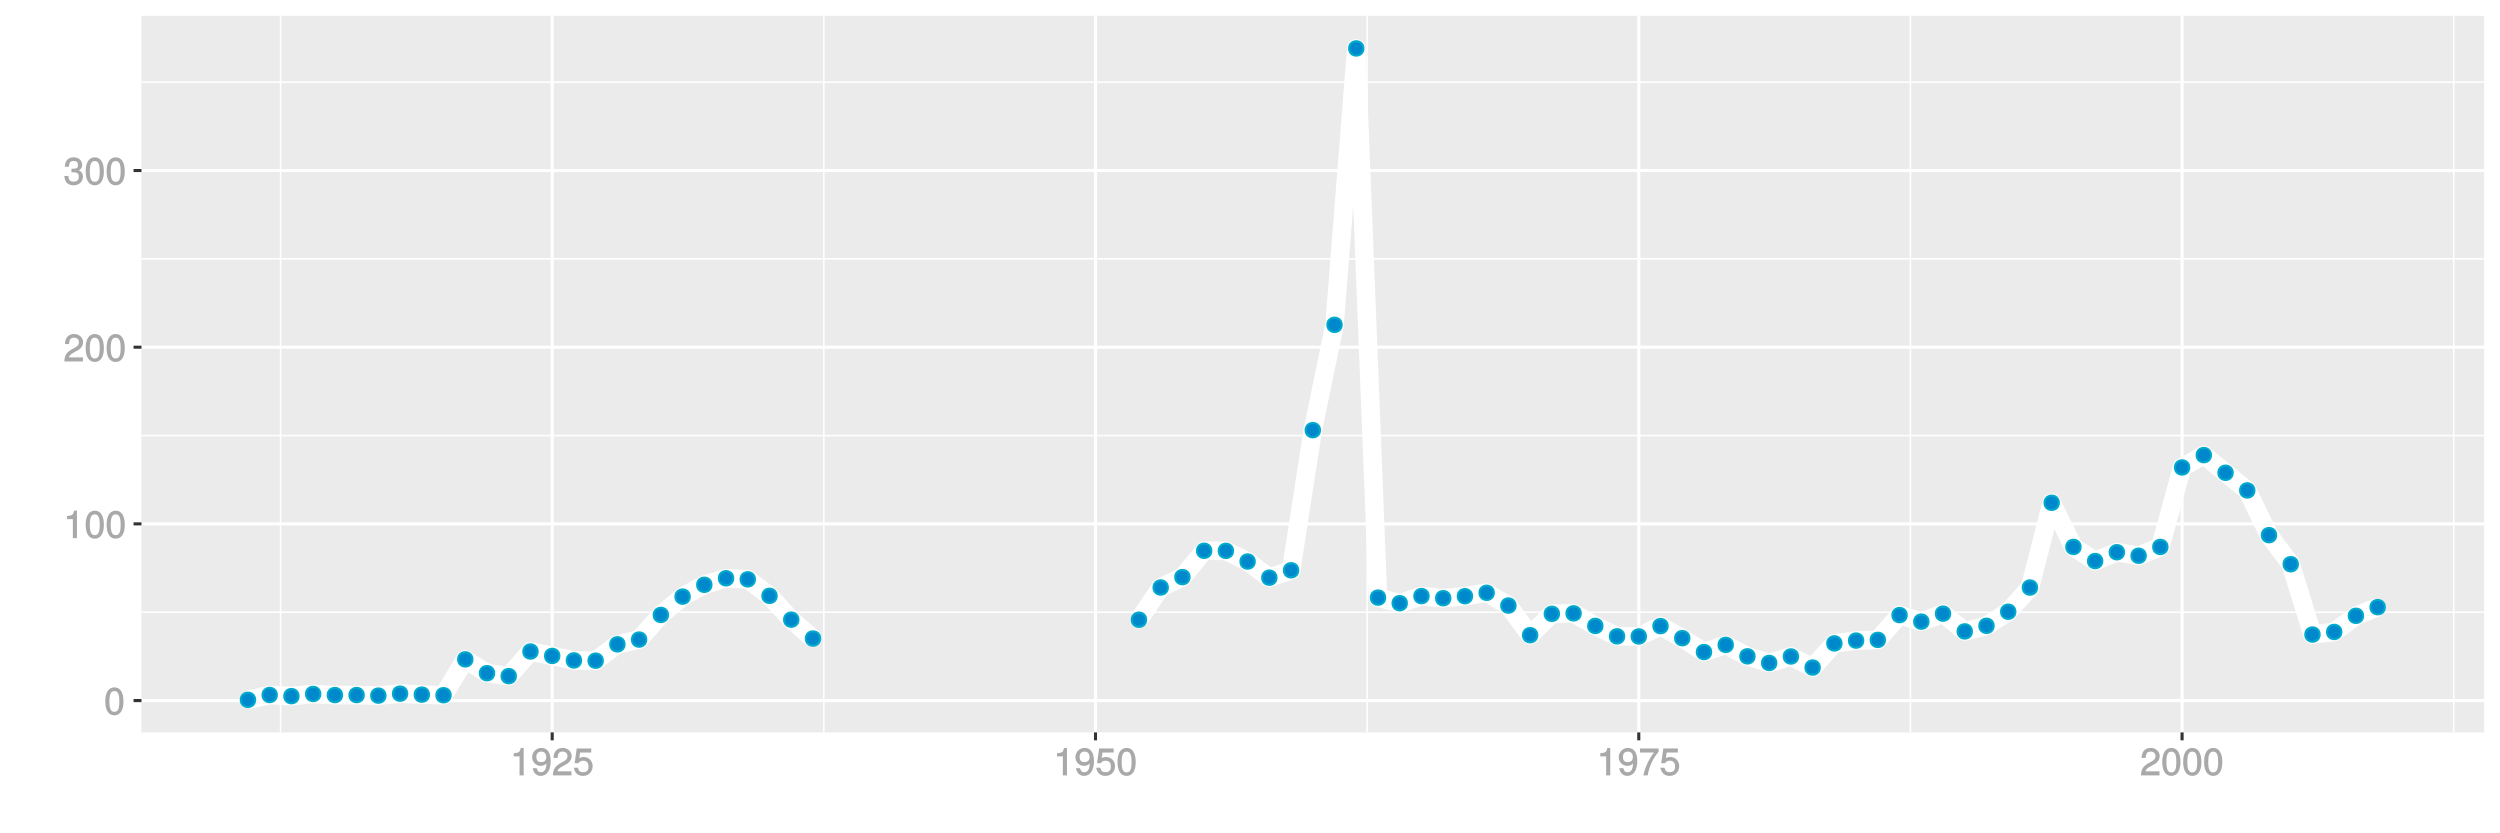 <?xml version="1.0" encoding="UTF-8"?>
<svg xmlns="http://www.w3.org/2000/svg" xmlns:xlink="http://www.w3.org/1999/xlink" width="864pt" height="288pt" viewBox="0 0 864 288" version="1.1">
<defs>
<g>
<symbol overflow="visible" id="glyph0-0">
<path style="stroke:none;" d=""/>
</symbol>
<symbol overflow="visible" id="glyph0-1">
<path style="stroke:none;" d="M 6.719 -4.562 C 6.719 -7.766 5.578 -9.484 3.578 -9.484 C 1.594 -9.484 0.422 -7.734 0.422 -4.641 C 0.422 -1.531 1.594 0.188 3.578 0.188 C 5.531 0.188 6.719 -1.531 6.719 -4.562 Z M 5.281 -4.672 C 5.281 -2.047 4.828 -1.031 3.547 -1.031 C 2.344 -1.031 1.859 -2.109 1.859 -4.625 C 1.859 -7.156 2.344 -8.203 3.578 -8.203 C 4.812 -8.203 5.281 -7.141 5.281 -4.672 Z M 5.281 -4.672 "/>
</symbol>
<symbol overflow="visible" id="glyph0-2">
<path style="stroke:none;" d="M 4.641 -0.125 L 4.641 -9.484 L 3.656 -9.484 C 3.219 -7.938 3.094 -7.875 1.188 -7.625 L 1.188 -6.562 L 3.219 -6.562 L 3.219 0 L 4.641 0 Z M 4.641 -0.125 "/>
</symbol>
<symbol overflow="visible" id="glyph0-3">
<path style="stroke:none;" d="M 6.766 -6.641 C 6.766 -8.203 5.438 -9.484 3.688 -9.484 C 1.812 -9.484 0.578 -8.391 0.5 -6.016 L 1.906 -6.016 C 2.016 -7.703 2.516 -8.219 3.656 -8.219 C 4.688 -8.219 5.328 -7.609 5.328 -6.609 C 5.328 -5.891 4.938 -5.359 4.125 -4.891 L 2.922 -4.219 C 1 -3.125 0.406 -2.156 0.281 0 L 6.703 0 L 6.703 -1.406 L 1.891 -1.406 C 1.969 -2.016 2.359 -2.406 3.484 -3.062 L 4.781 -3.766 C 6.078 -4.453 6.766 -5.516 6.766 -6.641 Z M 6.766 -6.641 "/>
</symbol>
<symbol overflow="visible" id="glyph0-4">
<path style="stroke:none;" d="M 6.703 -2.812 C 6.703 -3.922 6.125 -4.719 5.016 -5.094 L 5.016 -4.828 C 5.875 -5.156 6.438 -5.891 6.438 -6.812 C 6.438 -8.391 5.25 -9.484 3.5 -9.484 C 1.641 -9.484 0.5 -8.328 0.469 -6.234 L 1.891 -6.234 C 1.906 -7.734 2.344 -8.219 3.516 -8.219 C 4.531 -8.219 4.984 -7.75 4.984 -6.766 C 4.984 -5.781 4.703 -5.531 2.734 -5.531 L 2.734 -4.297 L 3.5 -4.297 C 4.766 -4.297 5.266 -3.828 5.266 -2.797 C 5.266 -1.641 4.688 -1.094 3.5 -1.094 C 2.25 -1.094 1.766 -1.578 1.672 -3.062 L 0.266 -3.062 C 0.422 -0.859 1.578 0.188 3.453 0.188 C 5.359 0.188 6.703 -1.062 6.703 -2.812 Z M 6.703 -2.812 "/>
</symbol>
<symbol overflow="visible" id="glyph0-5">
<path style="stroke:none;" d="M 6.75 -4.953 C 6.75 -7.844 5.609 -9.484 3.516 -9.484 C 1.75 -9.484 0.344 -8.094 0.344 -6.297 C 0.344 -4.578 1.656 -3.281 3.328 -3.281 C 4.203 -3.281 4.922 -3.641 5.531 -4.359 L 5.297 -4.453 C 5.281 -2.203 4.688 -1.094 3.375 -1.094 C 2.578 -1.094 2.141 -1.453 1.938 -2.484 L 0.516 -2.484 C 0.766 -0.828 1.891 0.188 3.297 0.188 C 5.453 0.188 6.75 -1.766 6.75 -4.953 Z M 5.219 -6.312 C 5.219 -5.188 4.578 -4.578 3.453 -4.578 C 2.359 -4.578 1.797 -5.141 1.797 -6.391 C 1.797 -7.547 2.438 -8.219 3.5 -8.219 C 4.562 -8.219 5.219 -7.516 5.219 -6.312 Z M 5.219 -6.312 "/>
</symbol>
<symbol overflow="visible" id="glyph0-6">
<path style="stroke:none;" d="M 6.797 -3.188 C 6.797 -5 5.453 -6.344 3.688 -6.344 C 3.047 -6.344 2.422 -6.125 2.172 -5.938 L 2.453 -7.891 L 6.312 -7.891 L 6.312 -9.297 L 1.297 -9.297 L 0.578 -4.203 L 1.844 -4.203 C 2.422 -4.875 2.766 -5.062 3.484 -5.062 C 4.719 -5.062 5.359 -4.391 5.359 -3.031 C 5.359 -1.703 4.734 -1.094 3.484 -1.094 C 2.484 -1.094 2 -1.453 1.688 -2.641 L 0.281 -2.641 C 0.688 -0.656 1.875 0.188 3.516 0.188 C 5.375 0.188 6.797 -1.234 6.797 -3.188 Z M 6.797 -3.188 "/>
</symbol>
<symbol overflow="visible" id="glyph0-7">
<path style="stroke:none;" d="M 6.891 -8.188 L 6.891 -9.297 L 0.453 -9.297 L 0.453 -7.891 L 5.297 -7.891 C 3.641 -5.797 2.297 -3.016 1.625 0 L 3.125 0 C 3.656 -3.109 4.906 -5.797 6.891 -8.141 Z M 6.891 -8.188 "/>
</symbol>
</g>
<clipPath id="clip1">
  <path d="M 48.891 5.48 L 859 5.48 L 859 254 L 48.891 254 Z M 48.891 5.48 "/>
</clipPath>
<clipPath id="clip2">
  <path d="M 48.891 211 L 859 211 L 859 212 L 48.891 212 Z M 48.891 211 "/>
</clipPath>
<clipPath id="clip3">
  <path d="M 48.891 150 L 859 150 L 859 151 L 48.891 151 Z M 48.891 150 "/>
</clipPath>
<clipPath id="clip4">
  <path d="M 48.891 89 L 859 89 L 859 90 L 48.891 90 Z M 48.891 89 "/>
</clipPath>
<clipPath id="clip5">
  <path d="M 48.891 28 L 859 28 L 859 29 L 48.891 29 Z M 48.891 28 "/>
</clipPath>
<clipPath id="clip6">
  <path d="M 96 5.48 L 98 5.48 L 98 254 L 96 254 Z M 96 5.48 "/>
</clipPath>
<clipPath id="clip7">
  <path d="M 284 5.48 L 285 5.48 L 285 254 L 284 254 Z M 284 5.48 "/>
</clipPath>
<clipPath id="clip8">
  <path d="M 472 5.48 L 473 5.48 L 473 254 L 472 254 Z M 472 5.48 "/>
</clipPath>
<clipPath id="clip9">
  <path d="M 659 5.48 L 661 5.48 L 661 254 L 659 254 Z M 659 5.48 "/>
</clipPath>
<clipPath id="clip10">
  <path d="M 847 5.48 L 849 5.48 L 849 254 L 847 254 Z M 847 5.48 "/>
</clipPath>
<clipPath id="clip11">
  <path d="M 48.891 241 L 859.52 241 L 859.52 243 L 48.891 243 Z M 48.891 241 "/>
</clipPath>
<clipPath id="clip12">
  <path d="M 48.891 180 L 859.52 180 L 859.52 182 L 48.891 182 Z M 48.891 180 "/>
</clipPath>
<clipPath id="clip13">
  <path d="M 48.891 119 L 859.52 119 L 859.52 121 L 48.891 121 Z M 48.891 119 "/>
</clipPath>
<clipPath id="clip14">
  <path d="M 48.891 58 L 859.52 58 L 859.52 60 L 48.891 60 Z M 48.891 58 "/>
</clipPath>
<clipPath id="clip15">
  <path d="M 190 5.48 L 192 5.48 L 192 254 L 190 254 Z M 190 5.48 "/>
</clipPath>
<clipPath id="clip16">
  <path d="M 378 5.48 L 380 5.48 L 380 254 L 378 254 Z M 378 5.48 "/>
</clipPath>
<clipPath id="clip17">
  <path d="M 565 5.48 L 567 5.48 L 567 254 L 565 254 Z M 565 5.48 "/>
</clipPath>
<clipPath id="clip18">
  <path d="M 753 5.48 L 755 5.48 L 755 254 L 753 254 Z M 753 5.48 "/>
</clipPath>
</defs>
<g id="surface6666">
<rect x="0" y="0" width="864" height="288" style="fill:rgb(100%,100%,100%);fill-opacity:1;stroke:none;"/>
<rect x="0" y="0" width="864" height="288" style="fill:rgb(100%,100%,100%);fill-opacity:1;stroke:none;"/>
<path style="fill:none;stroke-width:1.067;stroke-linecap:round;stroke-linejoin:round;stroke:rgb(100%,100%,100%);stroke-opacity:1;stroke-miterlimit:10;" d="M 0 288 L 864 288 L 864 0 L 0 0 Z M 0 288 "/>
<g clip-path="url(#clip1)" clip-rule="nonzero">
<path style=" stroke:none;fill-rule:nonzero;fill:rgb(92.157%,92.157%,92.157%);fill-opacity:1;" d="M 48.891 253.109 L 858.52 253.109 L 858.52 5.48 L 48.891 5.48 Z M 48.891 253.109 "/>
</g>
<g clip-path="url(#clip2)" clip-rule="nonzero">
<path style="fill:none;stroke-width:0.533;stroke-linecap:butt;stroke-linejoin:round;stroke:rgb(100%,100%,100%);stroke-opacity:1;stroke-miterlimit:10;" d="M 48.891 211.586 L 858.52 211.586 "/>
</g>
<g clip-path="url(#clip3)" clip-rule="nonzero">
<path style="fill:none;stroke-width:0.533;stroke-linecap:butt;stroke-linejoin:round;stroke:rgb(100%,100%,100%);stroke-opacity:1;stroke-miterlimit:10;" d="M 48.891 150.523 L 858.52 150.523 "/>
</g>
<g clip-path="url(#clip4)" clip-rule="nonzero">
<path style="fill:none;stroke-width:0.533;stroke-linecap:butt;stroke-linejoin:round;stroke:rgb(100%,100%,100%);stroke-opacity:1;stroke-miterlimit:10;" d="M 48.891 89.465 L 858.52 89.465 "/>
</g>
<g clip-path="url(#clip5)" clip-rule="nonzero">
<path style="fill:none;stroke-width:0.533;stroke-linecap:butt;stroke-linejoin:round;stroke:rgb(100%,100%,100%);stroke-opacity:1;stroke-miterlimit:10;" d="M 48.891 28.402 L 858.52 28.402 "/>
</g>
<g clip-path="url(#clip6)" clip-rule="nonzero">
<path style="fill:none;stroke-width:0.533;stroke-linecap:butt;stroke-linejoin:round;stroke:rgb(100%,100%,100%);stroke-opacity:1;stroke-miterlimit:10;" d="M 96.957 253.109 L 96.957 5.48 "/>
</g>
<g clip-path="url(#clip7)" clip-rule="nonzero">
<path style="fill:none;stroke-width:0.533;stroke-linecap:butt;stroke-linejoin:round;stroke:rgb(100%,100%,100%);stroke-opacity:1;stroke-miterlimit:10;" d="M 284.719 253.109 L 284.719 5.48 "/>
</g>
<g clip-path="url(#clip8)" clip-rule="nonzero">
<path style="fill:none;stroke-width:0.533;stroke-linecap:butt;stroke-linejoin:round;stroke:rgb(100%,100%,100%);stroke-opacity:1;stroke-miterlimit:10;" d="M 472.48 253.109 L 472.48 5.48 "/>
</g>
<g clip-path="url(#clip9)" clip-rule="nonzero">
<path style="fill:none;stroke-width:0.533;stroke-linecap:butt;stroke-linejoin:round;stroke:rgb(100%,100%,100%);stroke-opacity:1;stroke-miterlimit:10;" d="M 660.242 253.109 L 660.242 5.48 "/>
</g>
<g clip-path="url(#clip10)" clip-rule="nonzero">
<path style="fill:none;stroke-width:0.533;stroke-linecap:butt;stroke-linejoin:round;stroke:rgb(100%,100%,100%);stroke-opacity:1;stroke-miterlimit:10;" d="M 848.008 253.109 L 848.008 5.48 "/>
</g>
<g clip-path="url(#clip11)" clip-rule="nonzero">
<path style="fill:none;stroke-width:1.067;stroke-linecap:butt;stroke-linejoin:round;stroke:rgb(100%,100%,100%);stroke-opacity:1;stroke-miterlimit:10;" d="M 48.891 242.113 L 858.52 242.113 "/>
</g>
<g clip-path="url(#clip12)" clip-rule="nonzero">
<path style="fill:none;stroke-width:1.067;stroke-linecap:butt;stroke-linejoin:round;stroke:rgb(100%,100%,100%);stroke-opacity:1;stroke-miterlimit:10;" d="M 48.891 181.055 L 858.52 181.055 "/>
</g>
<g clip-path="url(#clip13)" clip-rule="nonzero">
<path style="fill:none;stroke-width:1.067;stroke-linecap:butt;stroke-linejoin:round;stroke:rgb(100%,100%,100%);stroke-opacity:1;stroke-miterlimit:10;" d="M 48.891 119.992 L 858.52 119.992 "/>
</g>
<g clip-path="url(#clip14)" clip-rule="nonzero">
<path style="fill:none;stroke-width:1.067;stroke-linecap:butt;stroke-linejoin:round;stroke:rgb(100%,100%,100%);stroke-opacity:1;stroke-miterlimit:10;" d="M 48.891 58.934 L 858.52 58.934 "/>
</g>
<g clip-path="url(#clip15)" clip-rule="nonzero">
<path style="fill:none;stroke-width:1.067;stroke-linecap:butt;stroke-linejoin:round;stroke:rgb(100%,100%,100%);stroke-opacity:1;stroke-miterlimit:10;" d="M 190.84 253.109 L 190.84 5.48 "/>
</g>
<g clip-path="url(#clip16)" clip-rule="nonzero">
<path style="fill:none;stroke-width:1.067;stroke-linecap:butt;stroke-linejoin:round;stroke:rgb(100%,100%,100%);stroke-opacity:1;stroke-miterlimit:10;" d="M 378.602 253.109 L 378.602 5.48 "/>
</g>
<g clip-path="url(#clip17)" clip-rule="nonzero">
<path style="fill:none;stroke-width:1.067;stroke-linecap:butt;stroke-linejoin:round;stroke:rgb(100%,100%,100%);stroke-opacity:1;stroke-miterlimit:10;" d="M 566.363 253.109 L 566.363 5.48 "/>
</g>
<g clip-path="url(#clip18)" clip-rule="nonzero">
<path style="fill:none;stroke-width:1.067;stroke-linecap:butt;stroke-linejoin:round;stroke:rgb(100%,100%,100%);stroke-opacity:1;stroke-miterlimit:10;" d="M 754.125 253.109 L 754.125 5.48 "/>
</g>
<path style="fill:none;stroke-width:6.402;stroke-linecap:butt;stroke-linejoin:round;stroke:rgb(100%,100%,100%);stroke-opacity:1;stroke-miterlimit:1;" d="M 85.691 241.855 L 93.203 240.188 L 100.711 240.586 L 108.223 239.836 L 115.734 240.219 L 123.246 240.211 L 130.754 240.406 L 138.266 239.727 L 145.777 240.066 L 153.285 240.273 L 160.797 227.871 L 168.309 232.656 L 175.816 233.672 L 183.328 225.16 L 190.84 226.684 L 198.348 228.238 L 205.859 228.34 L 213.371 222.676 L 220.879 221.035 L 228.391 212.523 L 235.902 206.191 L 243.41 202.105 L 250.922 199.852 L 258.434 200.219 L 265.945 205.922 L 273.453 214.156 L 280.965 220.676 "/>
<path style="fill:none;stroke-width:6.402;stroke-linecap:butt;stroke-linejoin:round;stroke:rgb(100%,100%,100%);stroke-opacity:1;stroke-miterlimit:1;" d="M 393.621 214.176 L 401.133 203.043 L 408.641 199.449 L 416.152 190.352 L 423.664 190.379 L 431.176 194.062 L 438.684 199.656 L 446.195 197.09 L 453.707 148.664 L 461.215 112.262 L 468.727 16.734 L 476.238 206.539 L 483.746 208.469 L 491.258 206.008 L 498.77 206.742 L 506.277 206.051 L 513.789 204.863 L 521.301 209.285 L 528.809 219.523 L 536.32 212.141 L 543.832 211.969 L 551.34 216.32 L 558.852 219.914 L 566.363 219.953 L 573.875 216.367 L 581.383 220.551 L 588.895 225.352 L 596.406 222.871 L 603.914 226.832 L 611.426 229.121 L 618.938 226.879 L 626.445 230.711 L 633.957 222.352 L 641.469 221.383 L 648.977 221.148 L 656.488 212.578 L 664 214.836 L 671.508 212.078 L 679.02 218.215 L 686.531 216.277 L 694.039 211.414 L 701.551 203.059 L 709.062 173.758 L 716.574 189.02 L 724.082 193.898 L 731.594 190.852 L 739.105 192.07 L 746.613 189.02 L 754.125 161.555 L 761.637 157.285 L 769.145 163.391 L 776.656 169.488 L 784.168 184.945 L 791.676 194.992 L 799.188 219.301 L 806.699 218.402 L 814.207 212.824 L 821.719 209.836 "/>
<path style="fill-rule:nonzero;fill:rgb(0%,53.333%,80%);fill-opacity:1;stroke-width:0.709;stroke-linecap:round;stroke-linejoin:round;stroke:rgb(0%,66.667%,80%);stroke-opacity:1;stroke-miterlimit:10;" d="M 88.18 241.855 C 88.18 245.172 83.203 245.172 83.203 241.855 C 83.203 238.535 88.18 238.535 88.18 241.855 "/>
<path style="fill-rule:nonzero;fill:rgb(0%,53.333%,80%);fill-opacity:1;stroke-width:0.709;stroke-linecap:round;stroke-linejoin:round;stroke:rgb(0%,66.667%,80%);stroke-opacity:1;stroke-miterlimit:10;" d="M 95.691 240.188 C 95.691 243.504 90.715 243.504 90.715 240.188 C 90.715 236.871 95.691 236.871 95.691 240.188 "/>
<path style="fill-rule:nonzero;fill:rgb(0%,53.333%,80%);fill-opacity:1;stroke-width:0.709;stroke-linecap:round;stroke-linejoin:round;stroke:rgb(0%,66.667%,80%);stroke-opacity:1;stroke-miterlimit:10;" d="M 103.199 240.586 C 103.199 243.902 98.223 243.902 98.223 240.586 C 98.223 237.266 103.199 237.266 103.199 240.586 "/>
<path style="fill-rule:nonzero;fill:rgb(0%,53.333%,80%);fill-opacity:1;stroke-width:0.709;stroke-linecap:round;stroke-linejoin:round;stroke:rgb(0%,66.667%,80%);stroke-opacity:1;stroke-miterlimit:10;" d="M 110.711 239.836 C 110.711 243.152 105.734 243.152 105.734 239.836 C 105.734 236.516 110.711 236.516 110.711 239.836 "/>
<path style="fill-rule:nonzero;fill:rgb(0%,53.333%,80%);fill-opacity:1;stroke-width:0.709;stroke-linecap:round;stroke-linejoin:round;stroke:rgb(0%,66.667%,80%);stroke-opacity:1;stroke-miterlimit:10;" d="M 118.223 240.219 C 118.223 243.535 113.246 243.535 113.246 240.219 C 113.246 236.902 118.223 236.902 118.223 240.219 "/>
<path style="fill-rule:nonzero;fill:rgb(0%,53.333%,80%);fill-opacity:1;stroke-width:0.709;stroke-linecap:round;stroke-linejoin:round;stroke:rgb(0%,66.667%,80%);stroke-opacity:1;stroke-miterlimit:10;" d="M 125.734 240.211 C 125.734 243.527 120.758 243.527 120.758 240.211 C 120.758 236.895 125.734 236.895 125.734 240.211 "/>
<path style="fill-rule:nonzero;fill:rgb(0%,53.333%,80%);fill-opacity:1;stroke-width:0.709;stroke-linecap:round;stroke-linejoin:round;stroke:rgb(0%,66.667%,80%);stroke-opacity:1;stroke-miterlimit:10;" d="M 133.242 240.406 C 133.242 243.723 128.266 243.723 128.266 240.406 C 128.266 237.09 133.242 237.09 133.242 240.406 "/>
<path style="fill-rule:nonzero;fill:rgb(0%,53.333%,80%);fill-opacity:1;stroke-width:0.709;stroke-linecap:round;stroke-linejoin:round;stroke:rgb(0%,66.667%,80%);stroke-opacity:1;stroke-miterlimit:10;" d="M 140.754 239.727 C 140.754 243.047 135.777 243.047 135.777 239.727 C 135.777 236.41 140.754 236.41 140.754 239.727 "/>
<path style="fill-rule:nonzero;fill:rgb(0%,53.333%,80%);fill-opacity:1;stroke-width:0.709;stroke-linecap:round;stroke-linejoin:round;stroke:rgb(0%,66.667%,80%);stroke-opacity:1;stroke-miterlimit:10;" d="M 148.266 240.066 C 148.266 243.383 143.289 243.383 143.289 240.066 C 143.289 236.75 148.266 236.75 148.266 240.066 "/>
<path style="fill-rule:nonzero;fill:rgb(0%,53.333%,80%);fill-opacity:1;stroke-width:0.709;stroke-linecap:round;stroke-linejoin:round;stroke:rgb(0%,66.667%,80%);stroke-opacity:1;stroke-miterlimit:10;" d="M 155.773 240.273 C 155.773 243.59 150.797 243.59 150.797 240.273 C 150.797 236.957 155.773 236.957 155.773 240.273 "/>
<path style="fill-rule:nonzero;fill:rgb(0%,53.333%,80%);fill-opacity:1;stroke-width:0.709;stroke-linecap:round;stroke-linejoin:round;stroke:rgb(0%,66.667%,80%);stroke-opacity:1;stroke-miterlimit:10;" d="M 163.285 227.871 C 163.285 231.191 158.309 231.191 158.309 227.871 C 158.309 224.555 163.285 224.555 163.285 227.871 "/>
<path style="fill-rule:nonzero;fill:rgb(0%,53.333%,80%);fill-opacity:1;stroke-width:0.709;stroke-linecap:round;stroke-linejoin:round;stroke:rgb(0%,66.667%,80%);stroke-opacity:1;stroke-miterlimit:10;" d="M 170.797 232.656 C 170.797 235.973 165.82 235.973 165.82 232.656 C 165.82 229.34 170.797 229.34 170.797 232.656 "/>
<path style="fill-rule:nonzero;fill:rgb(0%,53.333%,80%);fill-opacity:1;stroke-width:0.709;stroke-linecap:round;stroke-linejoin:round;stroke:rgb(0%,66.667%,80%);stroke-opacity:1;stroke-miterlimit:10;" d="M 178.305 233.672 C 178.305 236.992 173.328 236.992 173.328 233.672 C 173.328 230.355 178.305 230.355 178.305 233.672 "/>
<path style="fill-rule:nonzero;fill:rgb(0%,53.333%,80%);fill-opacity:1;stroke-width:0.709;stroke-linecap:round;stroke-linejoin:round;stroke:rgb(0%,66.667%,80%);stroke-opacity:1;stroke-miterlimit:10;" d="M 185.816 225.16 C 185.816 228.477 180.84 228.477 180.84 225.16 C 180.84 221.84 185.816 221.84 185.816 225.16 "/>
<path style="fill-rule:nonzero;fill:rgb(0%,53.333%,80%);fill-opacity:1;stroke-width:0.709;stroke-linecap:round;stroke-linejoin:round;stroke:rgb(0%,66.667%,80%);stroke-opacity:1;stroke-miterlimit:10;" d="M 193.328 226.684 C 193.328 230.004 188.352 230.004 188.352 226.684 C 188.352 223.367 193.328 223.367 193.328 226.684 "/>
<path style="fill-rule:nonzero;fill:rgb(0%,53.333%,80%);fill-opacity:1;stroke-width:0.709;stroke-linecap:round;stroke-linejoin:round;stroke:rgb(0%,66.667%,80%);stroke-opacity:1;stroke-miterlimit:10;" d="M 200.836 228.238 C 200.836 231.559 195.859 231.559 195.859 228.238 C 195.859 224.922 200.836 224.922 200.836 228.238 "/>
<path style="fill-rule:nonzero;fill:rgb(0%,53.333%,80%);fill-opacity:1;stroke-width:0.709;stroke-linecap:round;stroke-linejoin:round;stroke:rgb(0%,66.667%,80%);stroke-opacity:1;stroke-miterlimit:10;" d="M 208.348 228.34 C 208.348 231.656 203.371 231.656 203.371 228.34 C 203.371 225.02 208.348 225.02 208.348 228.34 "/>
<path style="fill-rule:nonzero;fill:rgb(0%,53.333%,80%);fill-opacity:1;stroke-width:0.709;stroke-linecap:round;stroke-linejoin:round;stroke:rgb(0%,66.667%,80%);stroke-opacity:1;stroke-miterlimit:10;" d="M 215.859 222.676 C 215.859 225.996 210.883 225.996 210.883 222.676 C 210.883 219.359 215.859 219.359 215.859 222.676 "/>
<path style="fill-rule:nonzero;fill:rgb(0%,53.333%,80%);fill-opacity:1;stroke-width:0.709;stroke-linecap:round;stroke-linejoin:round;stroke:rgb(0%,66.667%,80%);stroke-opacity:1;stroke-miterlimit:10;" d="M 223.367 221.035 C 223.367 224.352 218.391 224.352 218.391 221.035 C 218.391 217.719 223.367 217.719 223.367 221.035 "/>
<path style="fill-rule:nonzero;fill:rgb(0%,53.333%,80%);fill-opacity:1;stroke-width:0.709;stroke-linecap:round;stroke-linejoin:round;stroke:rgb(0%,66.667%,80%);stroke-opacity:1;stroke-miterlimit:10;" d="M 230.879 212.523 C 230.879 215.84 225.902 215.84 225.902 212.523 C 225.902 209.207 230.879 209.207 230.879 212.523 "/>
<path style="fill-rule:nonzero;fill:rgb(0%,53.333%,80%);fill-opacity:1;stroke-width:0.709;stroke-linecap:round;stroke-linejoin:round;stroke:rgb(0%,66.667%,80%);stroke-opacity:1;stroke-miterlimit:10;" d="M 238.391 206.191 C 238.391 209.512 233.414 209.512 233.414 206.191 C 233.414 202.875 238.391 202.875 238.391 206.191 "/>
<path style="fill-rule:nonzero;fill:rgb(0%,53.333%,80%);fill-opacity:1;stroke-width:0.709;stroke-linecap:round;stroke-linejoin:round;stroke:rgb(0%,66.667%,80%);stroke-opacity:1;stroke-miterlimit:10;" d="M 245.898 202.105 C 245.898 205.422 240.922 205.422 240.922 202.105 C 240.922 198.789 245.898 198.789 245.898 202.105 "/>
<path style="fill-rule:nonzero;fill:rgb(0%,53.333%,80%);fill-opacity:1;stroke-width:0.709;stroke-linecap:round;stroke-linejoin:round;stroke:rgb(0%,66.667%,80%);stroke-opacity:1;stroke-miterlimit:10;" d="M 253.41 199.852 C 253.41 203.172 248.434 203.172 248.434 199.852 C 248.434 196.535 253.41 196.535 253.41 199.852 "/>
<path style="fill-rule:nonzero;fill:rgb(0%,53.333%,80%);fill-opacity:1;stroke-width:0.709;stroke-linecap:round;stroke-linejoin:round;stroke:rgb(0%,66.667%,80%);stroke-opacity:1;stroke-miterlimit:10;" d="M 260.922 200.219 C 260.922 203.535 255.945 203.535 255.945 200.219 C 255.945 196.898 260.922 196.898 260.922 200.219 "/>
<path style="fill-rule:nonzero;fill:rgb(0%,53.333%,80%);fill-opacity:1;stroke-width:0.709;stroke-linecap:round;stroke-linejoin:round;stroke:rgb(0%,66.667%,80%);stroke-opacity:1;stroke-miterlimit:10;" d="M 268.434 205.922 C 268.434 209.238 263.457 209.238 263.457 205.922 C 263.457 202.605 268.434 202.605 268.434 205.922 "/>
<path style="fill-rule:nonzero;fill:rgb(0%,53.333%,80%);fill-opacity:1;stroke-width:0.709;stroke-linecap:round;stroke-linejoin:round;stroke:rgb(0%,66.667%,80%);stroke-opacity:1;stroke-miterlimit:10;" d="M 275.941 214.156 C 275.941 217.473 270.965 217.473 270.965 214.156 C 270.965 210.84 275.941 210.84 275.941 214.156 "/>
<path style="fill-rule:nonzero;fill:rgb(0%,53.333%,80%);fill-opacity:1;stroke-width:0.709;stroke-linecap:round;stroke-linejoin:round;stroke:rgb(0%,66.667%,80%);stroke-opacity:1;stroke-miterlimit:10;" d="M 283.453 220.676 C 283.453 223.992 278.477 223.992 278.477 220.676 C 278.477 217.359 283.453 217.359 283.453 220.676 "/>
<path style="fill-rule:nonzero;fill:rgb(0%,53.333%,80%);fill-opacity:1;stroke-width:0.709;stroke-linecap:round;stroke-linejoin:round;stroke:rgb(0%,66.667%,80%);stroke-opacity:1;stroke-miterlimit:10;" d="M 396.109 214.176 C 396.109 217.492 391.133 217.492 391.133 214.176 C 391.133 210.859 396.109 210.859 396.109 214.176 "/>
<path style="fill-rule:nonzero;fill:rgb(0%,53.333%,80%);fill-opacity:1;stroke-width:0.709;stroke-linecap:round;stroke-linejoin:round;stroke:rgb(0%,66.667%,80%);stroke-opacity:1;stroke-miterlimit:10;" d="M 403.621 203.043 C 403.621 206.363 398.645 206.363 398.645 203.043 C 398.645 199.727 403.621 199.727 403.621 203.043 "/>
<path style="fill-rule:nonzero;fill:rgb(0%,53.333%,80%);fill-opacity:1;stroke-width:0.709;stroke-linecap:round;stroke-linejoin:round;stroke:rgb(0%,66.667%,80%);stroke-opacity:1;stroke-miterlimit:10;" d="M 411.133 199.449 C 411.133 202.766 406.152 202.766 406.152 199.449 C 406.152 196.133 411.133 196.133 411.133 199.449 "/>
<path style="fill-rule:nonzero;fill:rgb(0%,53.333%,80%);fill-opacity:1;stroke-width:0.709;stroke-linecap:round;stroke-linejoin:round;stroke:rgb(0%,66.667%,80%);stroke-opacity:1;stroke-miterlimit:10;" d="M 418.641 190.352 C 418.641 193.668 413.664 193.668 413.664 190.352 C 413.664 187.031 418.641 187.031 418.641 190.352 "/>
<path style="fill-rule:nonzero;fill:rgb(0%,53.333%,80%);fill-opacity:1;stroke-width:0.709;stroke-linecap:round;stroke-linejoin:round;stroke:rgb(0%,66.667%,80%);stroke-opacity:1;stroke-miterlimit:10;" d="M 426.152 190.379 C 426.152 193.695 421.176 193.695 421.176 190.379 C 421.176 187.062 426.152 187.062 426.152 190.379 "/>
<path style="fill-rule:nonzero;fill:rgb(0%,53.333%,80%);fill-opacity:1;stroke-width:0.709;stroke-linecap:round;stroke-linejoin:round;stroke:rgb(0%,66.667%,80%);stroke-opacity:1;stroke-miterlimit:10;" d="M 433.664 194.062 C 433.664 197.379 428.688 197.379 428.688 194.062 C 428.688 190.746 433.664 190.746 433.664 194.062 "/>
<path style="fill-rule:nonzero;fill:rgb(0%,53.333%,80%);fill-opacity:1;stroke-width:0.709;stroke-linecap:round;stroke-linejoin:round;stroke:rgb(0%,66.667%,80%);stroke-opacity:1;stroke-miterlimit:10;" d="M 441.172 199.656 C 441.172 202.973 436.195 202.973 436.195 199.656 C 436.195 196.336 441.172 196.336 441.172 199.656 "/>
<path style="fill-rule:nonzero;fill:rgb(0%,53.333%,80%);fill-opacity:1;stroke-width:0.709;stroke-linecap:round;stroke-linejoin:round;stroke:rgb(0%,66.667%,80%);stroke-opacity:1;stroke-miterlimit:10;" d="M 448.684 197.09 C 448.684 200.41 443.707 200.41 443.707 197.09 C 443.707 193.773 448.684 193.773 448.684 197.09 "/>
<path style="fill-rule:nonzero;fill:rgb(0%,53.333%,80%);fill-opacity:1;stroke-width:0.709;stroke-linecap:round;stroke-linejoin:round;stroke:rgb(0%,66.667%,80%);stroke-opacity:1;stroke-miterlimit:10;" d="M 456.195 148.664 C 456.195 151.984 451.219 151.984 451.219 148.664 C 451.219 145.348 456.195 145.348 456.195 148.664 "/>
<path style="fill-rule:nonzero;fill:rgb(0%,53.333%,80%);fill-opacity:1;stroke-width:0.709;stroke-linecap:round;stroke-linejoin:round;stroke:rgb(0%,66.667%,80%);stroke-opacity:1;stroke-miterlimit:10;" d="M 463.703 112.262 C 463.703 115.582 458.727 115.582 458.727 112.262 C 458.727 108.945 463.703 108.945 463.703 112.262 "/>
<path style="fill-rule:nonzero;fill:rgb(0%,53.333%,80%);fill-opacity:1;stroke-width:0.709;stroke-linecap:round;stroke-linejoin:round;stroke:rgb(0%,66.667%,80%);stroke-opacity:1;stroke-miterlimit:10;" d="M 471.215 16.734 C 471.215 20.055 466.238 20.055 466.238 16.734 C 466.238 13.418 471.215 13.418 471.215 16.734 "/>
<path style="fill-rule:nonzero;fill:rgb(0%,53.333%,80%);fill-opacity:1;stroke-width:0.709;stroke-linecap:round;stroke-linejoin:round;stroke:rgb(0%,66.667%,80%);stroke-opacity:1;stroke-miterlimit:10;" d="M 478.727 206.539 C 478.727 209.855 473.75 209.855 473.75 206.539 C 473.75 203.219 478.727 203.219 478.727 206.539 "/>
<path style="fill-rule:nonzero;fill:rgb(0%,53.333%,80%);fill-opacity:1;stroke-width:0.709;stroke-linecap:round;stroke-linejoin:round;stroke:rgb(0%,66.667%,80%);stroke-opacity:1;stroke-miterlimit:10;" d="M 486.234 208.469 C 486.234 211.785 481.258 211.785 481.258 208.469 C 481.258 205.152 486.234 205.152 486.234 208.469 "/>
<path style="fill-rule:nonzero;fill:rgb(0%,53.333%,80%);fill-opacity:1;stroke-width:0.709;stroke-linecap:round;stroke-linejoin:round;stroke:rgb(0%,66.667%,80%);stroke-opacity:1;stroke-miterlimit:10;" d="M 493.746 206.008 C 493.746 209.324 488.77 209.324 488.77 206.008 C 488.77 202.688 493.746 202.688 493.746 206.008 "/>
<path style="fill-rule:nonzero;fill:rgb(0%,53.333%,80%);fill-opacity:1;stroke-width:0.709;stroke-linecap:round;stroke-linejoin:round;stroke:rgb(0%,66.667%,80%);stroke-opacity:1;stroke-miterlimit:10;" d="M 501.258 206.742 C 501.258 210.059 496.281 210.059 496.281 206.742 C 496.281 203.422 501.258 203.422 501.258 206.742 "/>
<path style="fill-rule:nonzero;fill:rgb(0%,53.333%,80%);fill-opacity:1;stroke-width:0.709;stroke-linecap:round;stroke-linejoin:round;stroke:rgb(0%,66.667%,80%);stroke-opacity:1;stroke-miterlimit:10;" d="M 508.766 206.051 C 508.766 209.367 503.789 209.367 503.789 206.051 C 503.789 202.734 508.766 202.734 508.766 206.051 "/>
<path style="fill-rule:nonzero;fill:rgb(0%,53.333%,80%);fill-opacity:1;stroke-width:0.709;stroke-linecap:round;stroke-linejoin:round;stroke:rgb(0%,66.667%,80%);stroke-opacity:1;stroke-miterlimit:10;" d="M 516.277 204.863 C 516.277 208.18 511.301 208.18 511.301 204.863 C 511.301 201.547 516.277 201.547 516.277 204.863 "/>
<path style="fill-rule:nonzero;fill:rgb(0%,53.333%,80%);fill-opacity:1;stroke-width:0.709;stroke-linecap:round;stroke-linejoin:round;stroke:rgb(0%,66.667%,80%);stroke-opacity:1;stroke-miterlimit:10;" d="M 523.789 209.285 C 523.789 212.602 518.812 212.602 518.812 209.285 C 518.812 205.965 523.789 205.965 523.789 209.285 "/>
<path style="fill-rule:nonzero;fill:rgb(0%,53.333%,80%);fill-opacity:1;stroke-width:0.709;stroke-linecap:round;stroke-linejoin:round;stroke:rgb(0%,66.667%,80%);stroke-opacity:1;stroke-miterlimit:10;" d="M 531.297 219.523 C 531.297 222.84 526.32 222.84 526.32 219.523 C 526.32 216.203 531.297 216.203 531.297 219.523 "/>
<path style="fill-rule:nonzero;fill:rgb(0%,53.333%,80%);fill-opacity:1;stroke-width:0.709;stroke-linecap:round;stroke-linejoin:round;stroke:rgb(0%,66.667%,80%);stroke-opacity:1;stroke-miterlimit:10;" d="M 538.809 212.141 C 538.809 215.457 533.832 215.457 533.832 212.141 C 533.832 208.824 538.809 208.824 538.809 212.141 "/>
<path style="fill-rule:nonzero;fill:rgb(0%,53.333%,80%);fill-opacity:1;stroke-width:0.709;stroke-linecap:round;stroke-linejoin:round;stroke:rgb(0%,66.667%,80%);stroke-opacity:1;stroke-miterlimit:10;" d="M 546.32 211.969 C 546.32 215.285 541.344 215.285 541.344 211.969 C 541.344 208.648 546.32 208.648 546.32 211.969 "/>
<path style="fill-rule:nonzero;fill:rgb(0%,53.333%,80%);fill-opacity:1;stroke-width:0.709;stroke-linecap:round;stroke-linejoin:round;stroke:rgb(0%,66.667%,80%);stroke-opacity:1;stroke-miterlimit:10;" d="M 553.828 216.32 C 553.828 219.641 548.852 219.641 548.852 216.32 C 548.852 213.004 553.828 213.004 553.828 216.32 "/>
<path style="fill-rule:nonzero;fill:rgb(0%,53.333%,80%);fill-opacity:1;stroke-width:0.709;stroke-linecap:round;stroke-linejoin:round;stroke:rgb(0%,66.667%,80%);stroke-opacity:1;stroke-miterlimit:10;" d="M 561.34 219.914 C 561.34 223.234 556.363 223.234 556.363 219.914 C 556.363 216.598 561.34 216.598 561.34 219.914 "/>
<path style="fill-rule:nonzero;fill:rgb(0%,53.333%,80%);fill-opacity:1;stroke-width:0.709;stroke-linecap:round;stroke-linejoin:round;stroke:rgb(0%,66.667%,80%);stroke-opacity:1;stroke-miterlimit:10;" d="M 568.852 219.953 C 568.852 223.273 563.875 223.273 563.875 219.953 C 563.875 216.637 568.852 216.637 568.852 219.953 "/>
<path style="fill-rule:nonzero;fill:rgb(0%,53.333%,80%);fill-opacity:1;stroke-width:0.709;stroke-linecap:round;stroke-linejoin:round;stroke:rgb(0%,66.667%,80%);stroke-opacity:1;stroke-miterlimit:10;" d="M 576.363 216.367 C 576.363 219.688 571.387 219.688 571.387 216.367 C 571.387 213.051 576.363 213.051 576.363 216.367 "/>
<path style="fill-rule:nonzero;fill:rgb(0%,53.333%,80%);fill-opacity:1;stroke-width:0.709;stroke-linecap:round;stroke-linejoin:round;stroke:rgb(0%,66.667%,80%);stroke-opacity:1;stroke-miterlimit:10;" d="M 583.871 220.551 C 583.871 223.871 578.895 223.871 578.895 220.551 C 578.895 217.234 583.871 217.234 583.871 220.551 "/>
<path style="fill-rule:nonzero;fill:rgb(0%,53.333%,80%);fill-opacity:1;stroke-width:0.709;stroke-linecap:round;stroke-linejoin:round;stroke:rgb(0%,66.667%,80%);stroke-opacity:1;stroke-miterlimit:10;" d="M 591.383 225.352 C 591.383 228.668 586.406 228.668 586.406 225.352 C 586.406 222.035 591.383 222.035 591.383 225.352 "/>
<path style="fill-rule:nonzero;fill:rgb(0%,53.333%,80%);fill-opacity:1;stroke-width:0.709;stroke-linecap:round;stroke-linejoin:round;stroke:rgb(0%,66.667%,80%);stroke-opacity:1;stroke-miterlimit:10;" d="M 598.895 222.871 C 598.895 226.188 593.918 226.188 593.918 222.871 C 593.918 219.551 598.895 219.551 598.895 222.871 "/>
<path style="fill-rule:nonzero;fill:rgb(0%,53.333%,80%);fill-opacity:1;stroke-width:0.709;stroke-linecap:round;stroke-linejoin:round;stroke:rgb(0%,66.667%,80%);stroke-opacity:1;stroke-miterlimit:10;" d="M 606.402 226.832 C 606.402 230.148 601.426 230.148 601.426 226.832 C 601.426 223.512 606.402 223.512 606.402 226.832 "/>
<path style="fill-rule:nonzero;fill:rgb(0%,53.333%,80%);fill-opacity:1;stroke-width:0.709;stroke-linecap:round;stroke-linejoin:round;stroke:rgb(0%,66.667%,80%);stroke-opacity:1;stroke-miterlimit:10;" d="M 613.914 229.121 C 613.914 232.438 608.938 232.438 608.938 229.121 C 608.938 225.801 613.914 225.801 613.914 229.121 "/>
<path style="fill-rule:nonzero;fill:rgb(0%,53.333%,80%);fill-opacity:1;stroke-width:0.709;stroke-linecap:round;stroke-linejoin:round;stroke:rgb(0%,66.667%,80%);stroke-opacity:1;stroke-miterlimit:10;" d="M 621.426 226.879 C 621.426 230.195 616.449 230.195 616.449 226.879 C 616.449 223.562 621.426 223.562 621.426 226.879 "/>
<path style="fill-rule:nonzero;fill:rgb(0%,53.333%,80%);fill-opacity:1;stroke-width:0.709;stroke-linecap:round;stroke-linejoin:round;stroke:rgb(0%,66.667%,80%);stroke-opacity:1;stroke-miterlimit:10;" d="M 628.934 230.711 C 628.934 234.027 623.957 234.027 623.957 230.711 C 623.957 227.395 628.934 227.395 628.934 230.711 "/>
<path style="fill-rule:nonzero;fill:rgb(0%,53.333%,80%);fill-opacity:1;stroke-width:0.709;stroke-linecap:round;stroke-linejoin:round;stroke:rgb(0%,66.667%,80%);stroke-opacity:1;stroke-miterlimit:10;" d="M 636.445 222.352 C 636.445 225.668 631.469 225.668 631.469 222.352 C 631.469 219.031 636.445 219.031 636.445 222.352 "/>
<path style="fill-rule:nonzero;fill:rgb(0%,53.333%,80%);fill-opacity:1;stroke-width:0.709;stroke-linecap:round;stroke-linejoin:round;stroke:rgb(0%,66.667%,80%);stroke-opacity:1;stroke-miterlimit:10;" d="M 643.957 221.383 C 643.957 224.699 638.98 224.699 638.98 221.383 C 638.98 218.066 643.957 218.066 643.957 221.383 "/>
<path style="fill-rule:nonzero;fill:rgb(0%,53.333%,80%);fill-opacity:1;stroke-width:0.709;stroke-linecap:round;stroke-linejoin:round;stroke:rgb(0%,66.667%,80%);stroke-opacity:1;stroke-miterlimit:10;" d="M 651.465 221.148 C 651.465 224.465 646.488 224.465 646.488 221.148 C 646.488 217.828 651.465 217.828 651.465 221.148 "/>
<path style="fill-rule:nonzero;fill:rgb(0%,53.333%,80%);fill-opacity:1;stroke-width:0.709;stroke-linecap:round;stroke-linejoin:round;stroke:rgb(0%,66.667%,80%);stroke-opacity:1;stroke-miterlimit:10;" d="M 658.977 212.578 C 658.977 215.895 654 215.895 654 212.578 C 654 209.258 658.977 209.258 658.977 212.578 "/>
<path style="fill-rule:nonzero;fill:rgb(0%,53.333%,80%);fill-opacity:1;stroke-width:0.709;stroke-linecap:round;stroke-linejoin:round;stroke:rgb(0%,66.667%,80%);stroke-opacity:1;stroke-miterlimit:10;" d="M 666.488 214.836 C 666.488 218.152 661.512 218.152 661.512 214.836 C 661.512 211.52 666.488 211.52 666.488 214.836 "/>
<path style="fill-rule:nonzero;fill:rgb(0%,53.333%,80%);fill-opacity:1;stroke-width:0.709;stroke-linecap:round;stroke-linejoin:round;stroke:rgb(0%,66.667%,80%);stroke-opacity:1;stroke-miterlimit:10;" d="M 673.996 212.078 C 673.996 215.395 669.02 215.395 669.02 212.078 C 669.02 208.762 673.996 208.762 673.996 212.078 "/>
<path style="fill-rule:nonzero;fill:rgb(0%,53.333%,80%);fill-opacity:1;stroke-width:0.709;stroke-linecap:round;stroke-linejoin:round;stroke:rgb(0%,66.667%,80%);stroke-opacity:1;stroke-miterlimit:10;" d="M 681.508 218.215 C 681.508 221.535 676.531 221.535 676.531 218.215 C 676.531 214.898 681.508 214.898 681.508 218.215 "/>
<path style="fill-rule:nonzero;fill:rgb(0%,53.333%,80%);fill-opacity:1;stroke-width:0.709;stroke-linecap:round;stroke-linejoin:round;stroke:rgb(0%,66.667%,80%);stroke-opacity:1;stroke-miterlimit:10;" d="M 689.02 216.277 C 689.02 219.598 684.043 219.598 684.043 216.277 C 684.043 212.961 689.02 212.961 689.02 216.277 "/>
<path style="fill-rule:nonzero;fill:rgb(0%,53.333%,80%);fill-opacity:1;stroke-width:0.709;stroke-linecap:round;stroke-linejoin:round;stroke:rgb(0%,66.667%,80%);stroke-opacity:1;stroke-miterlimit:10;" d="M 696.527 211.414 C 696.527 214.734 691.551 214.734 691.551 211.414 C 691.551 208.098 696.527 208.098 696.527 211.414 "/>
<path style="fill-rule:nonzero;fill:rgb(0%,53.333%,80%);fill-opacity:1;stroke-width:0.709;stroke-linecap:round;stroke-linejoin:round;stroke:rgb(0%,66.667%,80%);stroke-opacity:1;stroke-miterlimit:10;" d="M 704.039 203.059 C 704.039 206.375 699.062 206.375 699.062 203.059 C 699.062 199.738 704.039 199.738 704.039 203.059 "/>
<path style="fill-rule:nonzero;fill:rgb(0%,53.333%,80%);fill-opacity:1;stroke-width:0.709;stroke-linecap:round;stroke-linejoin:round;stroke:rgb(0%,66.667%,80%);stroke-opacity:1;stroke-miterlimit:10;" d="M 711.551 173.758 C 711.551 177.074 706.574 177.074 706.574 173.758 C 706.574 170.441 711.551 170.441 711.551 173.758 "/>
<path style="fill-rule:nonzero;fill:rgb(0%,53.333%,80%);fill-opacity:1;stroke-width:0.709;stroke-linecap:round;stroke-linejoin:round;stroke:rgb(0%,66.667%,80%);stroke-opacity:1;stroke-miterlimit:10;" d="M 719.062 189.02 C 719.062 192.34 714.086 192.34 714.086 189.02 C 714.086 185.703 719.062 185.703 719.062 189.02 "/>
<path style="fill-rule:nonzero;fill:rgb(0%,53.333%,80%);fill-opacity:1;stroke-width:0.709;stroke-linecap:round;stroke-linejoin:round;stroke:rgb(0%,66.667%,80%);stroke-opacity:1;stroke-miterlimit:10;" d="M 726.57 193.898 C 726.57 197.219 721.594 197.219 721.594 193.898 C 721.594 190.582 726.57 190.582 726.57 193.898 "/>
<path style="fill-rule:nonzero;fill:rgb(0%,53.333%,80%);fill-opacity:1;stroke-width:0.709;stroke-linecap:round;stroke-linejoin:round;stroke:rgb(0%,66.667%,80%);stroke-opacity:1;stroke-miterlimit:10;" d="M 734.082 190.852 C 734.082 194.172 729.105 194.172 729.105 190.852 C 729.105 187.535 734.082 187.535 734.082 190.852 "/>
<path style="fill-rule:nonzero;fill:rgb(0%,53.333%,80%);fill-opacity:1;stroke-width:0.709;stroke-linecap:round;stroke-linejoin:round;stroke:rgb(0%,66.667%,80%);stroke-opacity:1;stroke-miterlimit:10;" d="M 741.594 192.07 C 741.594 195.391 736.617 195.391 736.617 192.07 C 736.617 188.754 741.594 188.754 741.594 192.07 "/>
<path style="fill-rule:nonzero;fill:rgb(0%,53.333%,80%);fill-opacity:1;stroke-width:0.709;stroke-linecap:round;stroke-linejoin:round;stroke:rgb(0%,66.667%,80%);stroke-opacity:1;stroke-miterlimit:10;" d="M 749.102 189.02 C 749.102 192.336 744.125 192.336 744.125 189.02 C 744.125 185.703 749.102 185.703 749.102 189.02 "/>
<path style="fill-rule:nonzero;fill:rgb(0%,53.333%,80%);fill-opacity:1;stroke-width:0.709;stroke-linecap:round;stroke-linejoin:round;stroke:rgb(0%,66.667%,80%);stroke-opacity:1;stroke-miterlimit:10;" d="M 756.613 161.555 C 756.613 164.871 751.637 164.871 751.637 161.555 C 751.637 158.234 756.613 158.234 756.613 161.555 "/>
<path style="fill-rule:nonzero;fill:rgb(0%,53.333%,80%);fill-opacity:1;stroke-width:0.709;stroke-linecap:round;stroke-linejoin:round;stroke:rgb(0%,66.667%,80%);stroke-opacity:1;stroke-miterlimit:10;" d="M 764.125 157.285 C 764.125 160.602 759.148 160.602 759.148 157.285 C 759.148 153.969 764.125 153.969 764.125 157.285 "/>
<path style="fill-rule:nonzero;fill:rgb(0%,53.333%,80%);fill-opacity:1;stroke-width:0.709;stroke-linecap:round;stroke-linejoin:round;stroke:rgb(0%,66.667%,80%);stroke-opacity:1;stroke-miterlimit:10;" d="M 771.633 163.391 C 771.633 166.707 766.656 166.707 766.656 163.391 C 766.656 160.074 771.633 160.074 771.633 163.391 "/>
<path style="fill-rule:nonzero;fill:rgb(0%,53.333%,80%);fill-opacity:1;stroke-width:0.709;stroke-linecap:round;stroke-linejoin:round;stroke:rgb(0%,66.667%,80%);stroke-opacity:1;stroke-miterlimit:10;" d="M 779.145 169.488 C 779.145 172.809 774.168 172.809 774.168 169.488 C 774.168 166.172 779.145 166.172 779.145 169.488 "/>
<path style="fill-rule:nonzero;fill:rgb(0%,53.333%,80%);fill-opacity:1;stroke-width:0.709;stroke-linecap:round;stroke-linejoin:round;stroke:rgb(0%,66.667%,80%);stroke-opacity:1;stroke-miterlimit:10;" d="M 786.656 184.945 C 786.656 188.266 781.68 188.266 781.68 184.945 C 781.68 181.629 786.656 181.629 786.656 184.945 "/>
<path style="fill-rule:nonzero;fill:rgb(0%,53.333%,80%);fill-opacity:1;stroke-width:0.709;stroke-linecap:round;stroke-linejoin:round;stroke:rgb(0%,66.667%,80%);stroke-opacity:1;stroke-miterlimit:10;" d="M 794.164 194.992 C 794.164 198.312 789.188 198.312 789.188 194.992 C 789.188 191.676 794.164 191.676 794.164 194.992 "/>
<path style="fill-rule:nonzero;fill:rgb(0%,53.333%,80%);fill-opacity:1;stroke-width:0.709;stroke-linecap:round;stroke-linejoin:round;stroke:rgb(0%,66.667%,80%);stroke-opacity:1;stroke-miterlimit:10;" d="M 801.676 219.301 C 801.676 222.617 796.699 222.617 796.699 219.301 C 796.699 215.98 801.676 215.98 801.676 219.301 "/>
<path style="fill-rule:nonzero;fill:rgb(0%,53.333%,80%);fill-opacity:1;stroke-width:0.709;stroke-linecap:round;stroke-linejoin:round;stroke:rgb(0%,66.667%,80%);stroke-opacity:1;stroke-miterlimit:10;" d="M 809.188 218.402 C 809.188 221.719 804.211 221.719 804.211 218.402 C 804.211 215.086 809.188 215.086 809.188 218.402 "/>
<path style="fill-rule:nonzero;fill:rgb(0%,53.333%,80%);fill-opacity:1;stroke-width:0.709;stroke-linecap:round;stroke-linejoin:round;stroke:rgb(0%,66.667%,80%);stroke-opacity:1;stroke-miterlimit:10;" d="M 816.695 212.824 C 816.695 216.141 811.719 216.141 811.719 212.824 C 811.719 209.508 816.695 209.508 816.695 212.824 "/>
<path style="fill-rule:nonzero;fill:rgb(0%,53.333%,80%);fill-opacity:1;stroke-width:0.709;stroke-linecap:round;stroke-linejoin:round;stroke:rgb(0%,66.667%,80%);stroke-opacity:1;stroke-miterlimit:10;" d="M 824.207 209.836 C 824.207 213.152 819.23 213.152 819.23 209.836 C 819.23 206.52 824.207 206.52 824.207 209.836 "/>
<g style="fill:rgb(66.275%,66.275%,66.275%);fill-opacity:1;">
  <use xlink:href="#glyph0-1" x="35.957" y="247.037"/>
</g>
<g style="fill:rgb(66.275%,66.275%,66.275%);fill-opacity:1;">
  <use xlink:href="#glyph0-2" x="21.957" y="185.979"/>
  <use xlink:href="#glyph0-1" x="29.185" y="185.979"/>
  <use xlink:href="#glyph0-1" x="36.412" y="185.979"/>
</g>
<g style="fill:rgb(66.275%,66.275%,66.275%);fill-opacity:1;">
  <use xlink:href="#glyph0-3" x="21.957" y="124.916"/>
  <use xlink:href="#glyph0-1" x="29.185" y="124.916"/>
  <use xlink:href="#glyph0-1" x="36.412" y="124.916"/>
</g>
<g style="fill:rgb(66.275%,66.275%,66.275%);fill-opacity:1;">
  <use xlink:href="#glyph0-4" x="21.957" y="63.857"/>
  <use xlink:href="#glyph0-1" x="29.185" y="63.857"/>
  <use xlink:href="#glyph0-1" x="36.412" y="63.857"/>
</g>
<path style="fill:none;stroke-width:1.067;stroke-linecap:butt;stroke-linejoin:round;stroke:rgb(20%,20%,20%);stroke-opacity:1;stroke-miterlimit:10;" d="M 46.152 242.113 L 48.891 242.113 "/>
<path style="fill:none;stroke-width:1.067;stroke-linecap:butt;stroke-linejoin:round;stroke:rgb(20%,20%,20%);stroke-opacity:1;stroke-miterlimit:10;" d="M 46.152 181.055 L 48.891 181.055 "/>
<path style="fill:none;stroke-width:1.067;stroke-linecap:butt;stroke-linejoin:round;stroke:rgb(20%,20%,20%);stroke-opacity:1;stroke-miterlimit:10;" d="M 46.152 119.992 L 48.891 119.992 "/>
<path style="fill:none;stroke-width:1.067;stroke-linecap:butt;stroke-linejoin:round;stroke:rgb(20%,20%,20%);stroke-opacity:1;stroke-miterlimit:10;" d="M 46.152 58.934 L 48.891 58.934 "/>
<path style="fill:none;stroke-width:1.067;stroke-linecap:butt;stroke-linejoin:round;stroke:rgb(20%,20%,20%);stroke-opacity:1;stroke-miterlimit:10;" d="M 190.84 255.848 L 190.84 253.109 "/>
<path style="fill:none;stroke-width:1.067;stroke-linecap:butt;stroke-linejoin:round;stroke:rgb(20%,20%,20%);stroke-opacity:1;stroke-miterlimit:10;" d="M 378.602 255.848 L 378.602 253.109 "/>
<path style="fill:none;stroke-width:1.067;stroke-linecap:butt;stroke-linejoin:round;stroke:rgb(20%,20%,20%);stroke-opacity:1;stroke-miterlimit:10;" d="M 566.363 255.848 L 566.363 253.109 "/>
<path style="fill:none;stroke-width:1.067;stroke-linecap:butt;stroke-linejoin:round;stroke:rgb(20%,20%,20%);stroke-opacity:1;stroke-miterlimit:10;" d="M 754.125 255.848 L 754.125 253.109 "/>
<g style="fill:rgb(66.275%,66.275%,66.275%);fill-opacity:1;">
  <use xlink:href="#glyph0-2" x="176.34" y="267.967"/>
  <use xlink:href="#glyph0-5" x="183.567" y="267.967"/>
  <use xlink:href="#glyph0-3" x="190.795" y="267.967"/>
  <use xlink:href="#glyph0-6" x="198.022" y="267.967"/>
</g>
<g style="fill:rgb(66.275%,66.275%,66.275%);fill-opacity:1;">
  <use xlink:href="#glyph0-2" x="364.102" y="267.967"/>
  <use xlink:href="#glyph0-5" x="371.329" y="267.967"/>
  <use xlink:href="#glyph0-6" x="378.557" y="267.967"/>
  <use xlink:href="#glyph0-1" x="385.784" y="267.967"/>
</g>
<g style="fill:rgb(66.275%,66.275%,66.275%);fill-opacity:1;">
  <use xlink:href="#glyph0-2" x="551.863" y="267.967"/>
  <use xlink:href="#glyph0-5" x="559.091" y="267.967"/>
  <use xlink:href="#glyph0-7" x="566.318" y="267.967"/>
  <use xlink:href="#glyph0-6" x="573.546" y="267.967"/>
</g>
<g style="fill:rgb(66.275%,66.275%,66.275%);fill-opacity:1;">
  <use xlink:href="#glyph0-3" x="739.625" y="267.967"/>
  <use xlink:href="#glyph0-1" x="746.853" y="267.967"/>
  <use xlink:href="#glyph0-1" x="754.08" y="267.967"/>
  <use xlink:href="#glyph0-1" x="761.308" y="267.967"/>
</g>
</g>
</svg>
